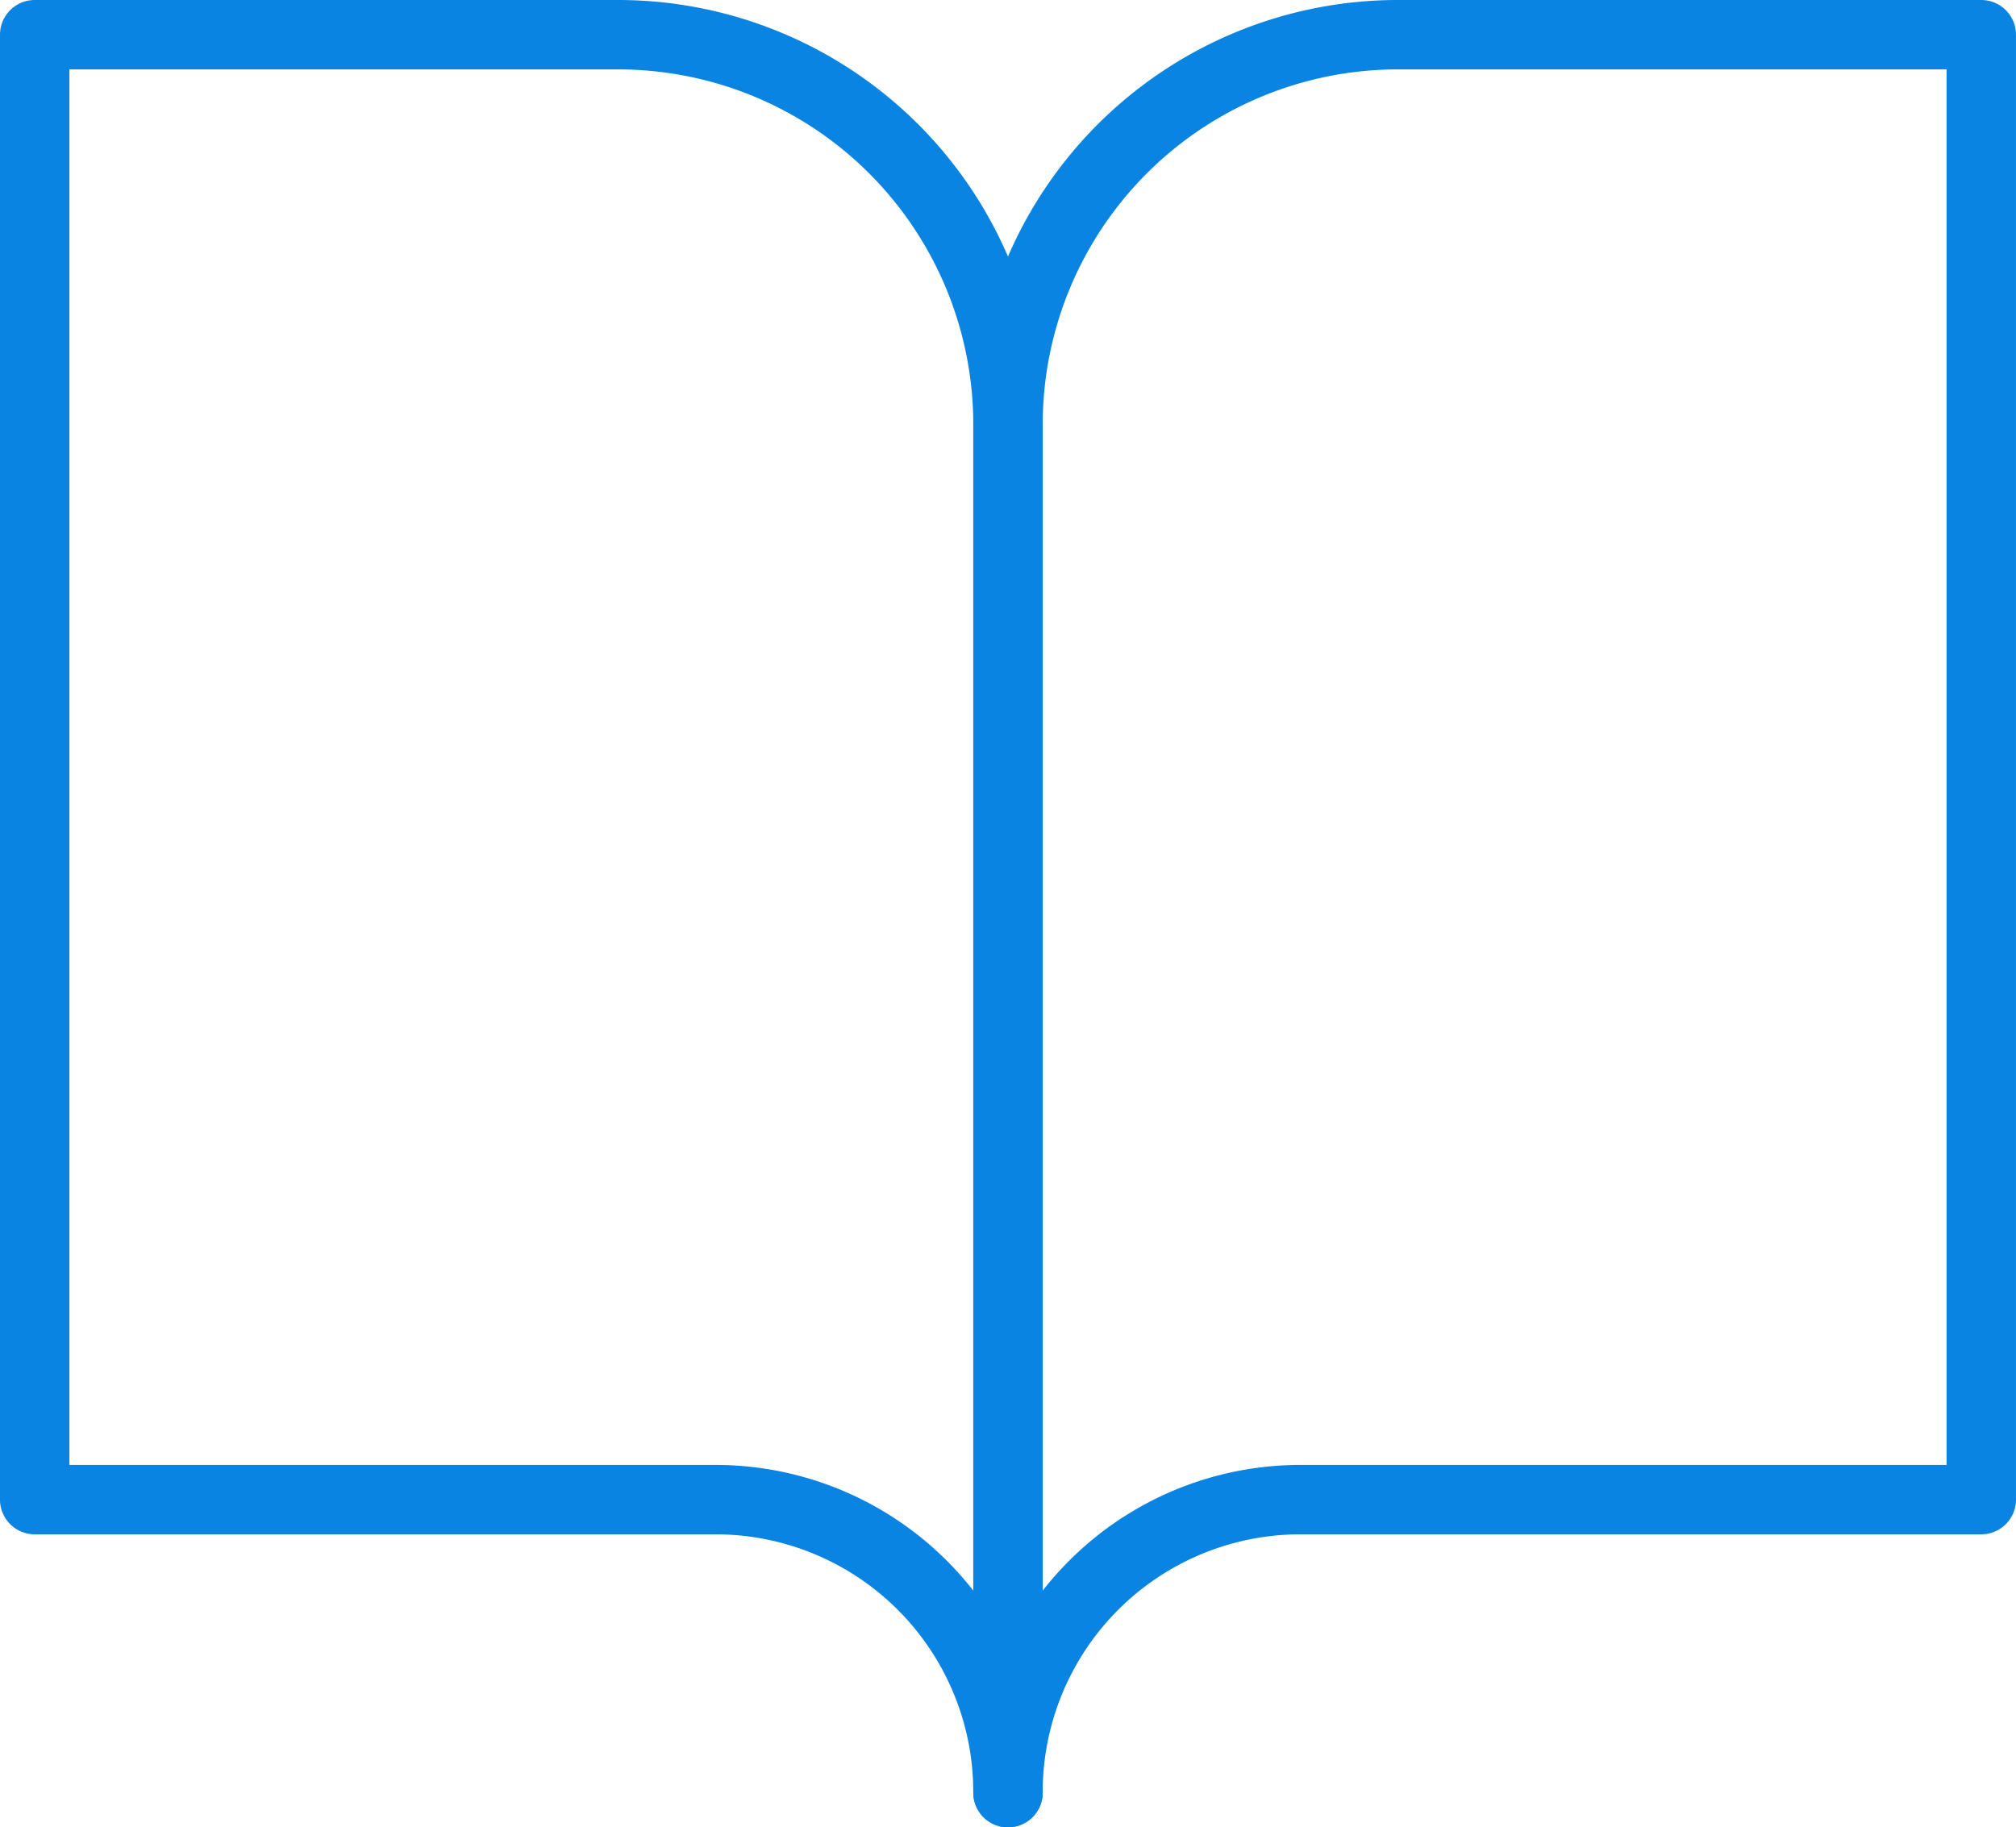 <svg xmlns="http://www.w3.org/2000/svg" width="87.143" height="79" viewBox="0 0 87.143 79">
  <g id="book-open" transform="translate(1.5 1.5)">
    <path id="Path" d="M0,0H25.243A16.859,16.859,0,0,1,42.071,16.889V76A12.644,12.644,0,0,0,29.45,63.333H0Z" fill="none" stroke="#0984e3" stroke-linecap="round" stroke-linejoin="round" stroke-miterlimit="10" stroke-width="3"/>
    <path id="Path-2" data-name="Path" d="M42.071,0H16.829A16.859,16.859,0,0,0,0,16.889V76A12.644,12.644,0,0,1,12.621,63.333h29.45Z" transform="translate(42.071)" fill="none" stroke="#0984e3" stroke-linecap="round" stroke-linejoin="round" stroke-miterlimit="10" stroke-width="3"/>
  </g>
</svg>
